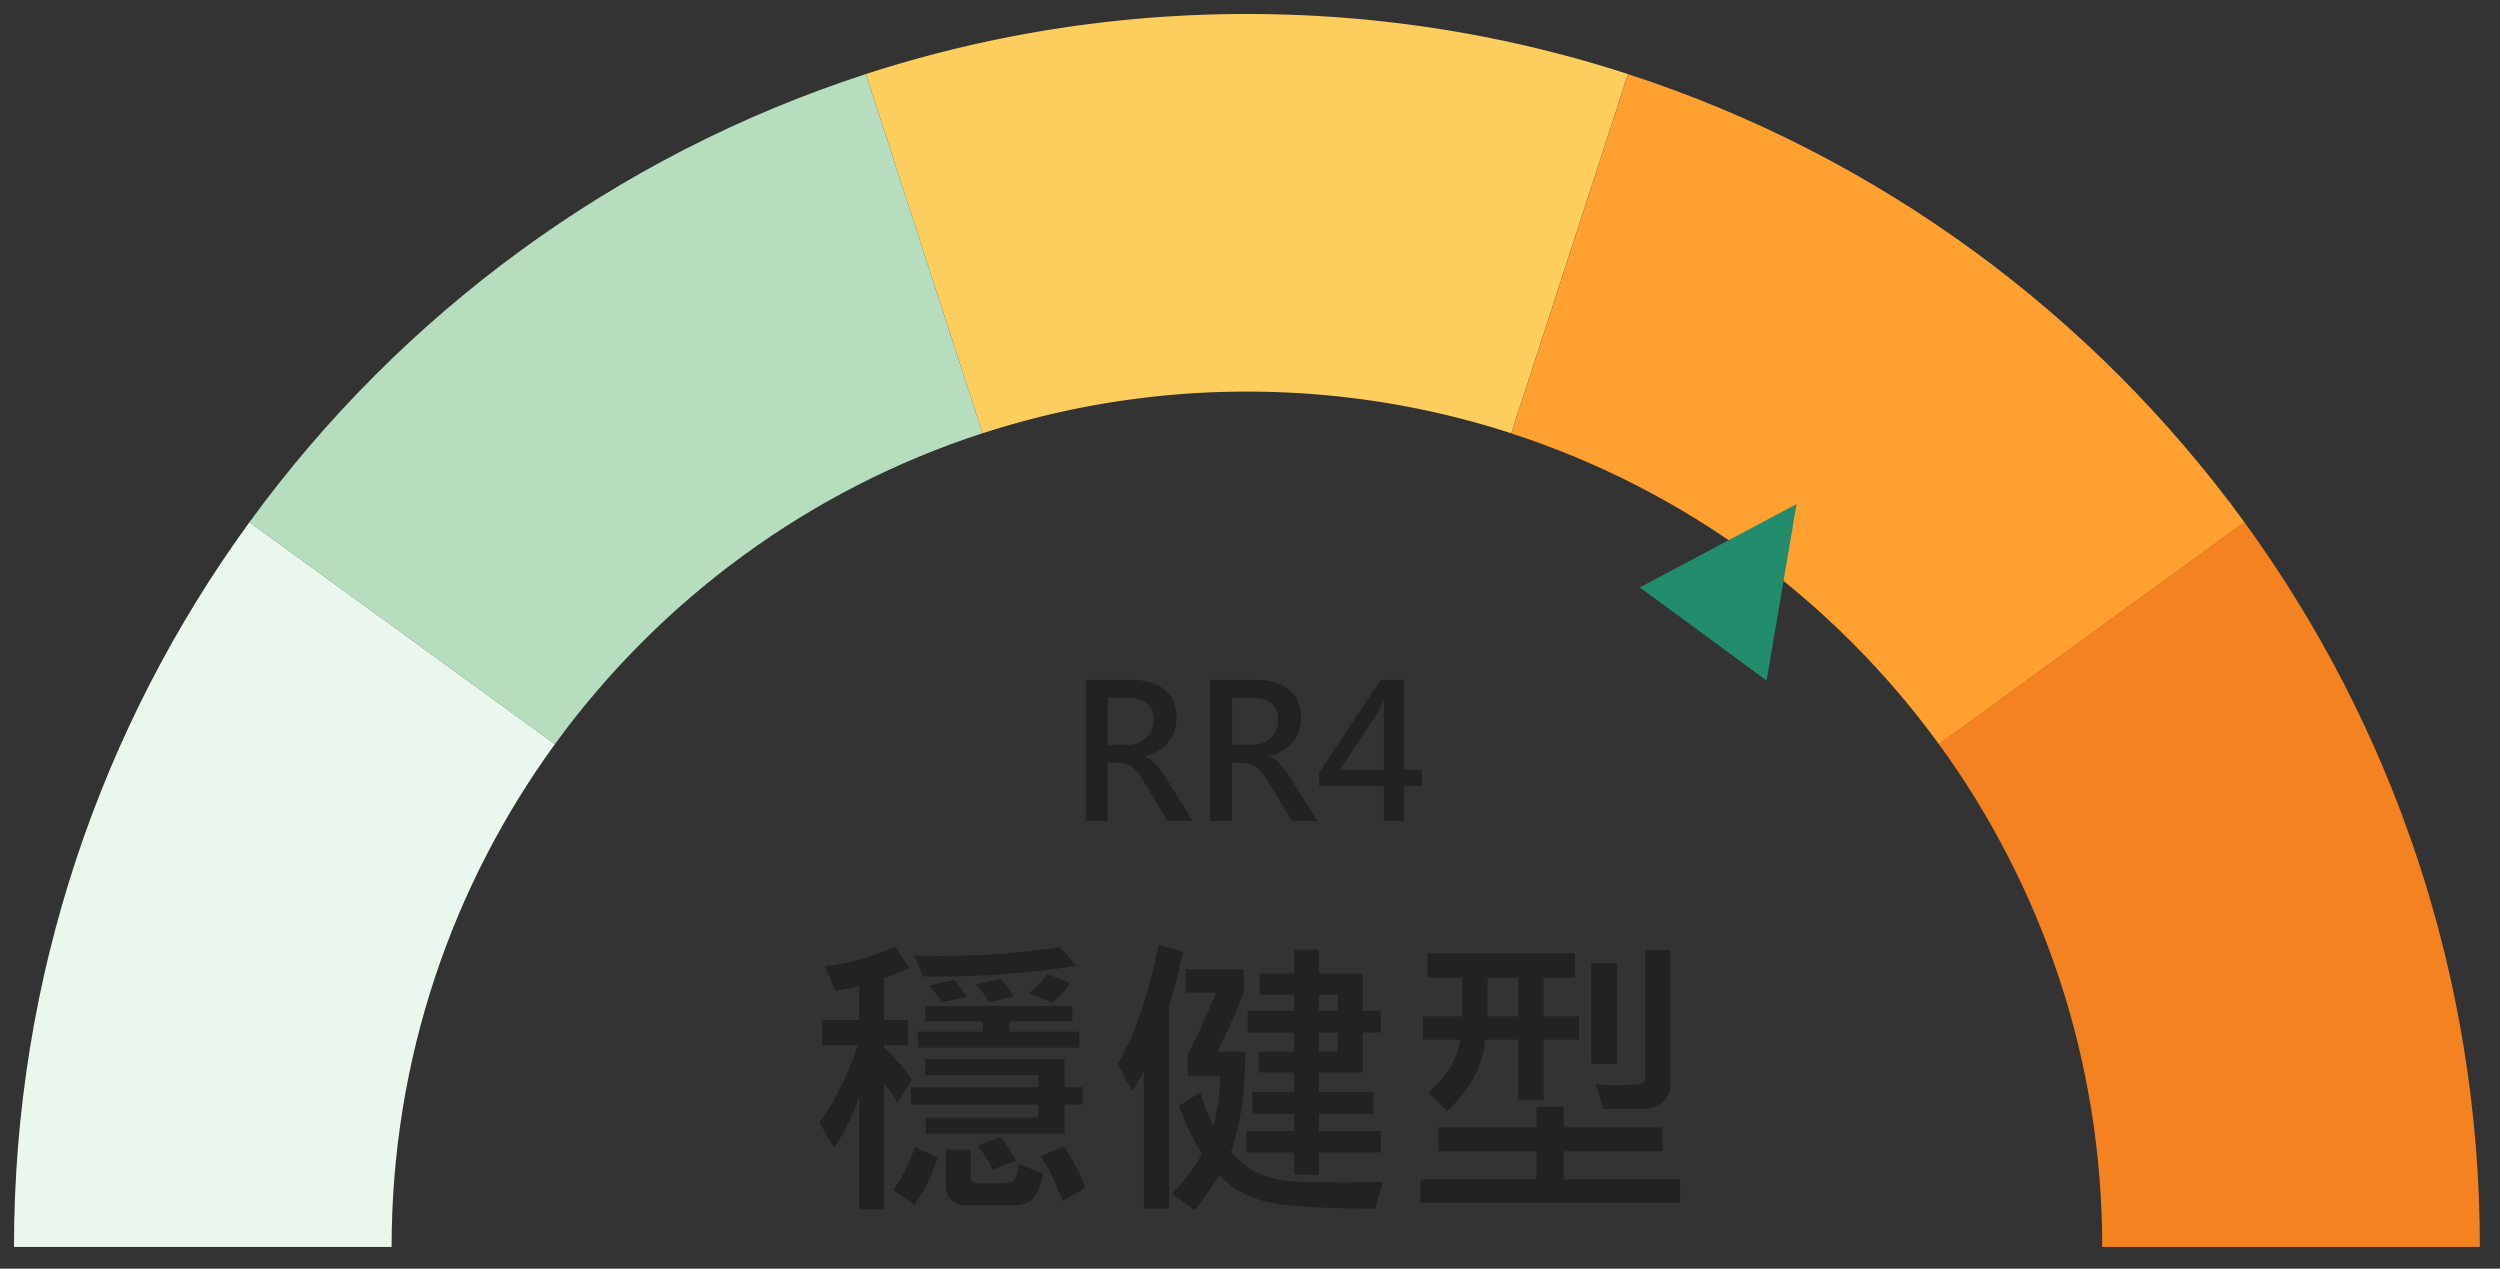 <svg width="268" height="136" viewBox="0 0 268 136" fill="none" xmlns="http://www.w3.org/2000/svg"><rect x="0" y="0" width="268" height="136" fill="#333333" stroke="none"/><path d="M207.86 79.78l32.75-23.79c-16.24-22.31-39.28-39.34-66.08-48.04l-12.51 38.51c18.59 6.04 34.58 17.85 45.84 33.33v-.01z" fill="#FFA031"/><path d="M133.67 41.98c9.89 0 19.41 1.57 28.34 4.47l12.51-38.51c-12.87-4.18-26.59-6.44-40.85-6.44-14.26 0-27.99 2.27-40.85 6.44l12.51 38.51a91.58 91.58 0 0128.34-4.47z" fill="#FDCE5E"/><path d="M240.6 55.98l-32.75 23.79c11.01 15.13 17.51 33.75 17.51 53.9h40.48c0-29.04-9.37-55.88-25.24-77.69z" fill="#F58220"/><path d="M105.33 46.45L92.82 7.94c-26.8 8.7-49.84 25.73-66.08 48.04l32.75 23.79c11.26-15.48 27.25-27.29 45.84-33.33v.01z" fill="#B6DDBE"/><path d="M26.74 55.98C10.87 77.79 1.5 104.64 1.5 133.67h40.48c0-20.14 6.5-38.77 17.51-53.9L26.74 55.98z" fill="#EAF7EC"/><path d="M127.879 88h-2.744l-2.461-4.121c-.482-.807-.921-1.358-1.319-1.65a2.182 2.182 0 00-1.347-.44h-1.27V88h-2.343V72.873h4.814c1.569 0 2.78.355 3.633 1.064.859.704 1.289 1.703 1.289 2.999 0 1.015-.296 1.884-.889 2.607-.592.723-1.419 1.227-2.48 1.514v.039c.677.234 1.435 1.028 2.275 2.382L127.879 88zm-9.141-13.193v5.039h2.08c.866 0 1.556-.25 2.071-.752.521-.502.781-1.14.781-1.914 0-1.582-.938-2.373-2.813-2.373h-2.119zM141.219 88h-2.744l-2.461-4.121c-.482-.807-.922-1.358-1.319-1.65-.39-.293-.84-.44-1.347-.44h-1.27V88h-2.344V72.873h4.815c1.569 0 2.78.355 3.633 1.064.859.704 1.289 1.703 1.289 2.999 0 1.015-.297 1.884-.889 2.607-.592.723-1.419 1.227-2.48 1.514v.039c.677.234 1.435 1.028 2.275 2.382L141.219 88zm-9.141-13.193v5.039h2.08c.866 0 1.556-.25 2.071-.752.52-.502.781-1.14.781-1.914 0-1.582-.938-2.373-2.813-2.373h-2.119zm20.342 9.463h-1.895V88h-2.177v-3.73h-6.924v-1.485l6.592-9.912h2.509v9.648h1.895v1.748zm-4.072-1.748v-5.919c0-.442.013-.95.039-1.523h-.039a8.847 8.847 0 01-.577 1.172l-4.16 6.27h4.737zM97.75 115.75l-1.547 2.516a10.985 10.985 0 00-1.437-2.141v13.5h-2.657v-12.063c-.76 2.146-1.666 3.974-2.718 5.485l-1.563-2.735c1.709-2.343 3.094-5.104 4.156-8.281H88.11v-2.687h4v-3.641c-1.229.292-2.072.458-2.53.5l-1.141-2.625c2.302-.239 4.828-.932 7.578-2.078l1.437 2.281c-1.031.49-1.927.839-2.687 1.047v4.516h2.593v2.687h-2.593v.25a19.69 19.69 0 012.984 3.469zm17.656-12.203c-5.562.844-11.047 1.219-16.453 1.125l-.922-2.234c.917.02 1.818.031 2.703.031 4.709 0 9.011-.313 12.907-.938l1.765 2.016zm-.703 1.828c-.406.698-1.036 1.401-1.891 2.109l-2.531-.984a14.458 14.458 0 001.985-2.078l2.437.953zm-6.047 1.469l-2.656.578a9.95 9.95 0 00-1.344-1.891l2.625-.609c.615.667 1.073 1.307 1.375 1.922zm-5 .031l-2.75.578a7.31 7.31 0 00-1.344-1.828l2.719-.563a9.887 9.887 0 011.375 1.813zm12.047 5.437H98.391v-1.718h6.968V109.5h-6.171v-1.656h15.765v1.656h-6.75v1.094h7.5v1.718zm.344 6.094h-1.922v3.125H99.25v-1.719h12.062v-1.406H97.641v-1.859h13.671v-1.281H99.156v-1.735h14.969v3.016h1.922v1.859zm-7.109 6.016l-2.516.953c-.354-.792-.901-1.646-1.641-2.563l2.469-.953c.5.594 1.062 1.448 1.688 2.563zm7.406 2.937l-2.438 1.375c-.729-1.968-1.51-3.557-2.344-4.765l2.5-1.125c1.053 1.666 1.813 3.172 2.282 4.515zm-15.813-3.234c-.719 2.104-1.562 3.781-2.531 5.031l-2.234-1.609c.958-1.281 1.734-2.818 2.328-4.609l2.437 1.187zm11.297 1.672c-.167.969-.474 1.781-.922 2.437-.437.657-1.198.985-2.281.985h-5.281c-.542 0-1-.198-1.375-.594a2.025 2.025 0 01-.547-1.422v-3.969h2.656v2.938c0 .302.099.495.297.578.208.073.802.109 1.781.109 1.042 0 1.719-.031 2.032-.093.322-.063.562-.271.718-.625.156-.365.235-.823.235-1.375l2.687 1.031zm15-23.781a105.368 105.368 0 01-.969 4.015l-.531 1.907v21.624h-2.719v-14.718a39.075 39.075 0 01-1.218 2.109l-1.594-2.875c1.864-3.187 3.333-7.443 4.406-12.766l2.625.704zm21.188 8.672h-1.922v4.281h-4.703v2.093h5.859v2.36h-5.859v1.828h6.625v2.297h-6.625v2.375h-2.657v-2.375h-5.125v-2.297h5.125v-1.828h-4.484v-2.36h4.484v-2.093h-3.812v-2.235h3.812v-2.046h-4.984v-2.329h4.984v-1.734h-3.703v-2.266h3.703v-2.562h2.657v2.562h4.703v4h1.922v2.329zm-4.578-2.329v-1.734h-2.047v1.734h2.047zm-.032 4.375v-2.046h-2.015v2.046h2.015zm4.828 13.954l-.828 2.874c-5.979 0-9.953-.265-11.922-.796-1.958-.532-3.541-1.469-4.75-2.813-.885 1.469-1.791 2.729-2.718 3.781l-2.375-1.796c1.416-1.438 2.484-2.855 3.203-4.25a25.503 25.503 0 01-2.453-5.157l2.297-1.437c.406 1.458.864 2.63 1.374 3.515.407-1.354.662-3.114.766-5.281h-3.516v-2.234c.959-1.834 1.974-4.063 3.047-6.688h-3.265v-2.5h6.234v2.5c-.677 1.75-1.604 3.86-2.781 6.328h2.937c.042 4.136-.468 7.719-1.531 10.75a8.838 8.838 0 002.891 2.266c1.104.521 2.422.823 3.953.906 1.531.073 3.302.11 5.312.11 1.49 0 2.865-.026 4.125-.078zm30.86-10.469c0 .791-.282 1.432-.844 1.922-.562.489-1.318.734-2.266.734h-4.093l-.829-2.625c.73.052 1.485.078 2.266.078 1.563 0 2.458-.068 2.688-.203.239-.146.359-.401.359-.766v-13.5h2.719v14.36zm-9.828-4.766h-3.782v6.438h-2.75v-6.438h-3.515c-.292 2.896-1.667 5.448-4.125 7.656l-1.953-1.984c1.979-1.75 3.109-3.641 3.39-5.672h-4v-2.5h4.219v-4.156h-3.734v-2.594h15.828v2.594h-3.36v4.156h3.782v2.5zm-6.532-2.5v-4.156h-3.265v4.156h3.265zm10.625 5.094h-2.781v-10.813h2.781v10.813zm6.75 14.906h-27.843v-2.515h12.453v-3.016h-10.5v-2.563h10.5v-2.203h2.906v2.203h10.594v2.563h-10.594v3.016h12.484v2.515z" fill="#222"/><path d="M192.595 54.034l-16.806 8.936 13.594 9.988 3.212-18.924z" fill="#238C6C"/></svg>